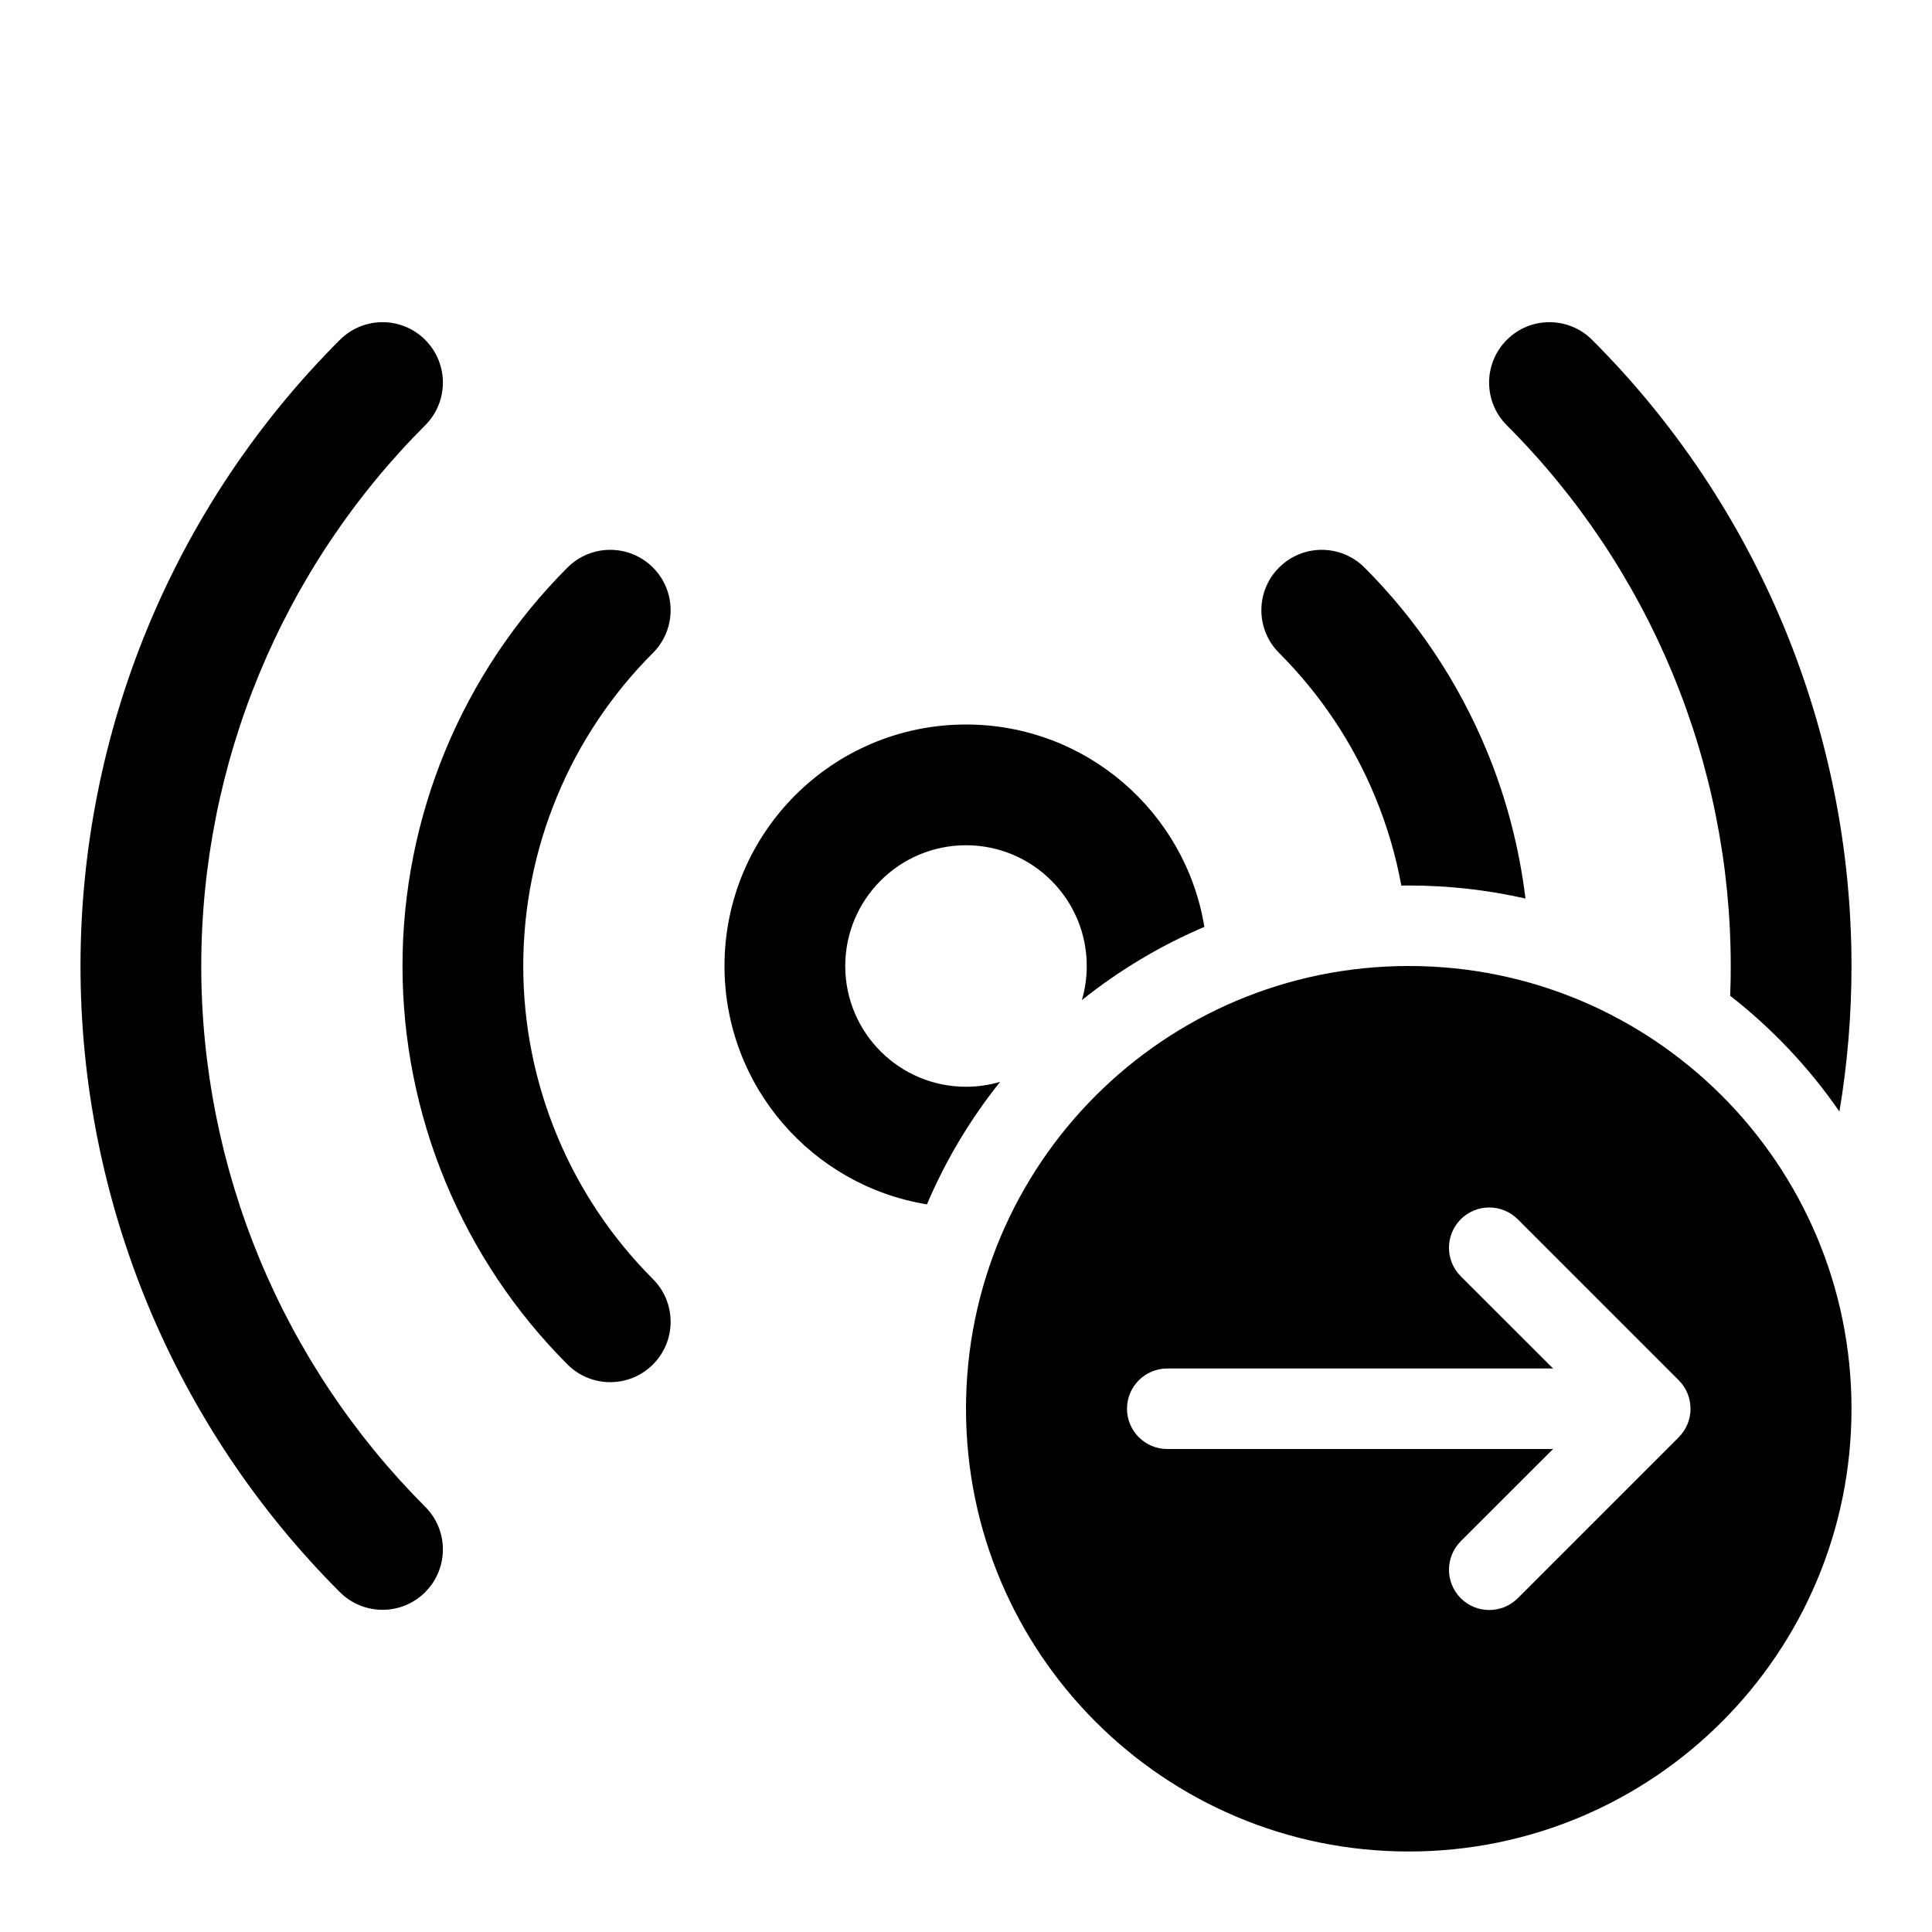 <svg width="24" height="24" viewBox="0 0 24 24" fill="currentColor" xmlns="http://www.w3.org/2000/svg"><path d="M5.282 5.283C5.575 4.99 5.575 4.515 5.282 4.222C4.99 3.929 4.515 3.929 4.222 4.222C3.2 5.243 2.39 6.456 1.837 7.791C1.285 9.125 1 10.556 1 12C1 13.445 1.285 14.875 1.837 16.21C2.39 17.544 3.2 18.757 4.222 19.778C4.515 20.071 4.99 20.071 5.282 19.778C5.575 19.485 5.575 19.011 5.282 18.718C4.4 17.835 3.701 16.788 3.223 15.636C2.746 14.483 2.5 13.248 2.5 12C2.5 10.752 2.746 9.517 3.223 8.365C3.701 7.212 4.4 6.165 5.282 5.283Z"/><path d="M8.111 8.111C8.404 7.818 8.404 7.343 8.111 7.05C7.818 6.757 7.343 6.757 7.05 7.05C6.4 7.7 5.885 8.472 5.533 9.321C5.181 10.171 5 11.081 5 12C5 12.919 5.181 13.829 5.533 14.679C5.885 15.528 6.4 16.3 7.05 16.95C7.343 17.243 7.818 17.243 8.111 16.95C8.404 16.657 8.404 16.182 8.111 15.889C7.6 15.378 7.195 14.772 6.919 14.105C6.642 13.438 6.5 12.722 6.5 12C6.5 11.278 6.642 10.563 6.919 9.895C7.195 9.228 7.6 8.622 8.111 8.111Z"/><path d="M12.424 13.439C12.056 13.899 11.748 14.411 11.515 14.961C10.088 14.729 9 13.492 9 12C9 10.343 10.343 9 12 9C13.492 9 14.729 10.089 14.961 11.514C14.411 11.748 13.899 12.056 13.439 12.424C13.479 12.29 13.5 12.147 13.5 12C13.5 11.172 12.828 10.5 12 10.5C11.172 10.5 10.5 11.172 10.5 12C10.5 12.829 11.172 13.5 12 13.5C12.147 13.5 12.29 13.479 12.424 13.439Z"/><path d="M23 12C23 12.607 22.95 13.212 22.85 13.808C22.473 13.262 22.015 12.777 21.493 12.37C21.498 12.247 21.5 12.124 21.5 12C21.5 10.752 21.254 9.517 20.777 8.365C20.299 7.212 19.6 6.165 18.718 5.283C18.425 4.99 18.425 4.515 18.718 4.222C19.01 3.929 19.485 3.929 19.778 4.222C20.8 5.243 21.61 6.456 22.163 7.791C22.715 9.125 23 10.556 23 12Z"/><path d="M18.467 9.321C18.712 9.911 18.873 10.531 18.95 11.162C18.483 11.056 17.998 11 17.5 11C17.469 11 17.439 11 17.408 11.001C17.339 10.623 17.229 10.252 17.081 9.895C16.805 9.228 16.4 8.622 15.889 8.111C15.596 7.818 15.596 7.343 15.889 7.05C16.182 6.757 16.657 6.757 16.95 7.05C17.6 7.7 18.115 8.472 18.467 9.321Z"/><path fill-rule="evenodd" clip-rule="evenodd" d="M17.5 23C20.538 23 23 20.538 23 17.5C23 14.462 20.538 12 17.5 12C14.462 12 12 14.462 12 17.5C12 20.538 14.462 23 17.5 23ZM18.854 19.854L20.854 17.854C21.049 17.658 21.049 17.342 20.854 17.146L18.854 15.146C18.658 14.951 18.342 14.951 18.146 15.146C17.951 15.342 17.951 15.658 18.146 15.854L19.293 17H14.5C14.224 17 14 17.224 14 17.5C14 17.776 14.224 18 14.5 18H19.293L18.146 19.146C17.951 19.342 17.951 19.658 18.146 19.854C18.342 20.049 18.658 20.049 18.854 19.854Z"/></svg>